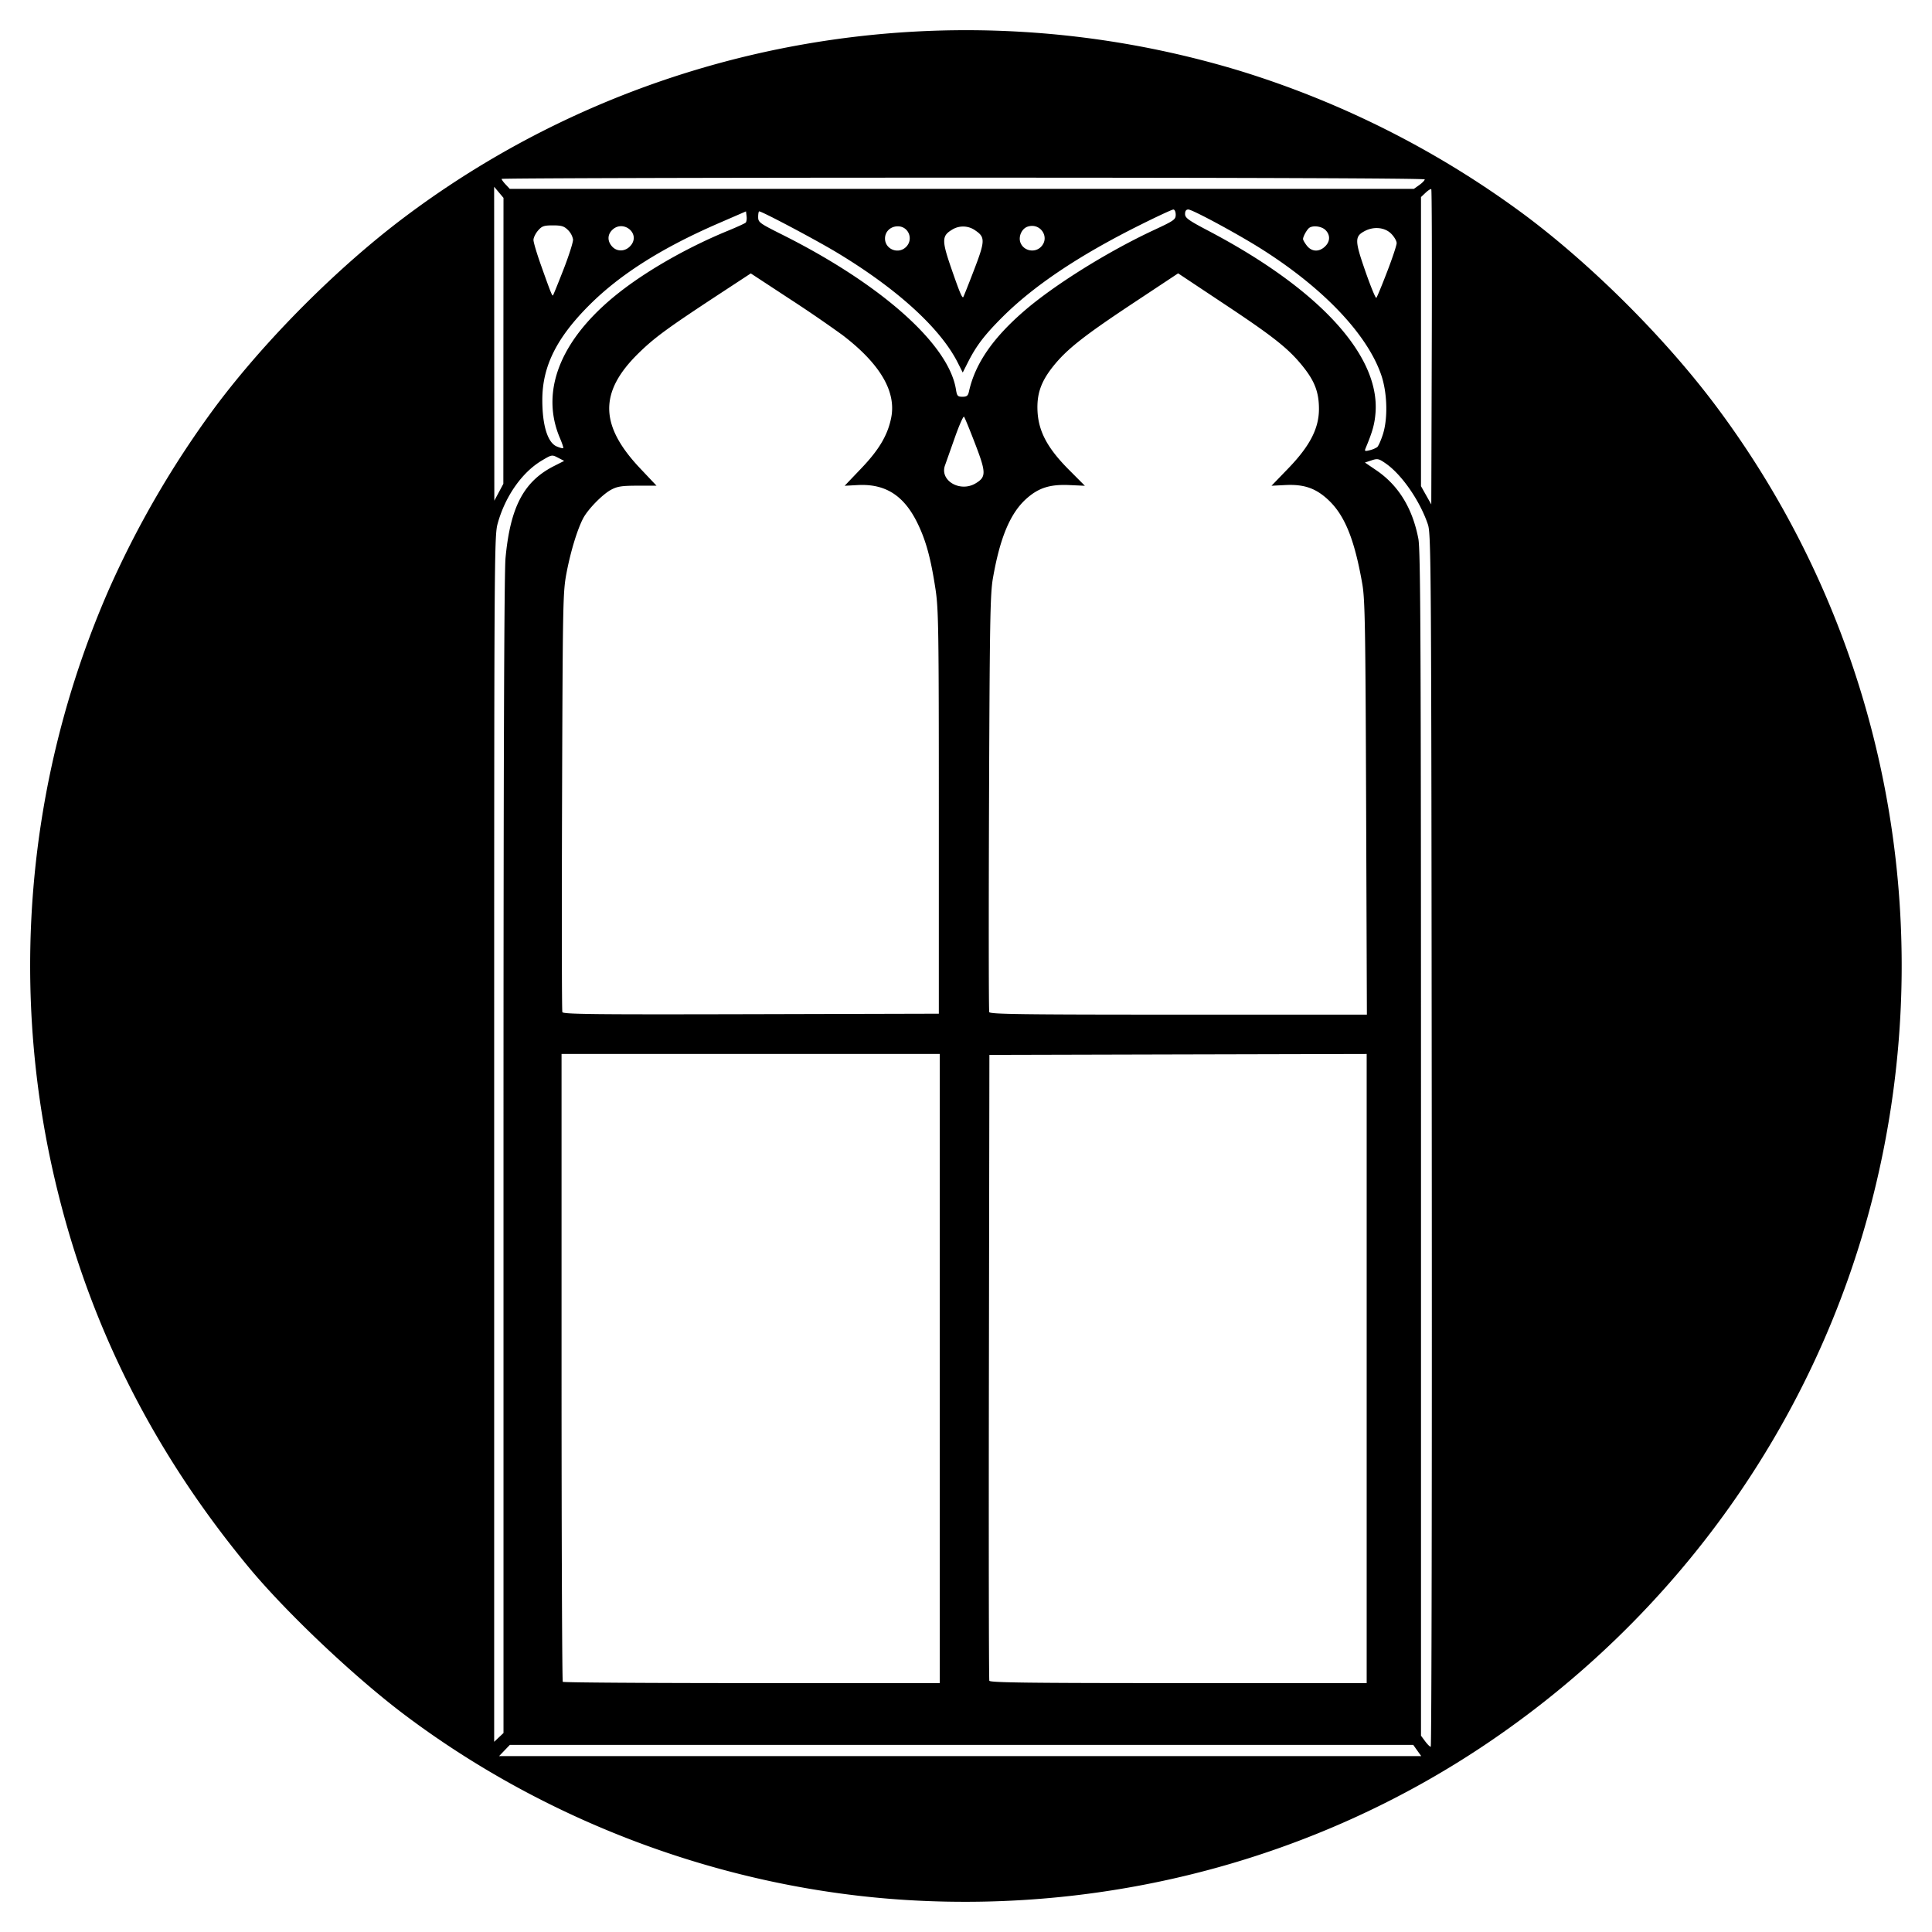 <svg xmlns="http://www.w3.org/2000/svg" width="64" height="64"><path d="M30.077 62.943c-5.97-.358-11.87-2.527-16.654-6.123-1.678-1.26-3.946-3.407-5.19-4.91-3.066-3.706-5.155-7.791-6.284-12.292A31.088 31.088 0 0 1 3.619 19.5a31.985 31.985 0 0 1 3.531-6.047c1.664-2.22 4.053-4.612 6.273-6.277C21.308 1.258 31.6-.535 41.096 2.354a31.297 31.297 0 0 1 9.45 4.795c2.223 1.667 4.611 4.054 6.277 6.273 5.597 7.458 7.517 17.076 5.228 26.191-1.865 7.43-6.483 13.94-12.94 18.24-5.562 3.705-12.262 5.497-19.034 5.09zm16.871-4.955l-.132-.186H16.889l-.179.186-.178.186h30.549l-.133-.186zm.481-20.205c-.015-19.282-.02-20.095-.13-20.416-.264-.78-.866-1.649-1.397-2.016-.227-.158-.269-.167-.468-.101l-.219.072.386.263c.729.499 1.191 1.254 1.384 2.262.074.385.087 3.485.087 20.052v19.598l.136.183c.074.101.158.184.187.184.028 0 .043-9.037.034-20.081zm-30.75.516c0-13.012.022-19.333.067-19.813.158-1.692.605-2.54 1.605-3.047l.338-.171-.204-.106c-.202-.104-.207-.103-.546.1-.649.39-1.199 1.175-1.449 2.066-.119.426-.12.77-.12 20.402V57.7l.154-.146.155-.146V38.299zm14.452 7.035v-10.42H18.602v10.379c0 5.709.019 10.398.041 10.42.023.023 2.842.042 6.265.042h6.223v-10.42zm14.142 0v-10.42l-6.249.015-6.249.016-.016 10.327c-.009 5.68-.003 10.363.014 10.405.023.062 1.333.078 6.265.078h6.235v-10.42zM31.1 26.913c0-6.076-.01-6.733-.11-7.394-.157-1.032-.318-1.62-.603-2.2-.45-.914-1.066-1.302-1.986-1.25l-.421.023.544-.57c.59-.616.877-1.097.995-1.67.182-.873-.36-1.798-1.613-2.754a43.61 43.61 0 0 0-1.75-1.198l-1.285-.843-.979.642c-1.788 1.173-2.215 1.485-2.755 2.017-1.297 1.279-1.276 2.379.074 3.805l.537.568h-.627c-.522.001-.67.023-.877.134-.288.154-.774.652-.93.954-.191.37-.404 1.067-.54 1.765-.128.666-.132.85-.155 7.592-.012 3.8-.009 6.948.01 6.994.026.07 1.071.081 6.251.068l6.22-.016v-6.667zm14.155-.14c-.022-6.015-.037-6.91-.127-7.428-.256-1.467-.578-2.267-1.118-2.777-.417-.394-.81-.532-1.435-.5l-.455.023.543-.562c.725-.748 1.029-1.334 1.029-1.98 0-.553-.139-.92-.532-1.41-.473-.589-.967-.982-2.607-2.07l-1.526-1.014-1.482.982c-1.63 1.08-2.199 1.528-2.645 2.082-.418.519-.562.933-.53 1.52.038.665.337 1.218 1.041 1.924l.527.529-.508-.023c-.65-.03-1.027.09-1.435.456-.53.478-.87 1.286-1.104 2.634-.09.518-.106 1.423-.128 7.436-.014 3.766-.011 6.885.007 6.932.027.07 1.051.084 6.27.084h6.24l-.025-6.838zm2.158-20.505c-.017-.017-.101.034-.186.114l-.155.146v9.576l.17.303.171.302.016-5.204c.009-2.863.002-5.22-.016-5.237zm-30.737 5.023l.003-4.736-.155-.184-.155-.185.003 5.2.003 5.2.15-.28.149-.279.002-4.736zm15.637 4.724c.359-.212.358-.355-.007-1.305-.18-.47-.347-.877-.371-.905-.024-.028-.16.28-.302.682l-.33.933c-.177.5.499.897 1.01.595zm13.308-1.203c.039-.032.122-.218.186-.414.174-.533.15-1.397-.056-1.988-.471-1.354-1.936-2.888-3.998-4.184-.805-.505-2.253-1.285-2.388-1.286-.073 0-.108.049-.108.15 0 .128.11.208.783.561 3.657 1.925 5.67 4.117 5.526 6.019-.029.376-.098.626-.326 1.172-.044.105-.03.113.131.073a.812.812 0 0 0 .25-.103zm-27.068-.289c-.697-1.62.065-3.406 2.109-4.95.94-.71 2.205-1.417 3.442-1.925.3-.123.569-.246.597-.272.028-.027.042-.122.031-.211l-.02-.163-.91.395c-1.872.812-3.256 1.688-4.274 2.704-1.089 1.086-1.56 2.032-1.563 3.135-.002.85.175 1.426.477 1.553.105.044.202.07.215.056.013-.013-.034-.158-.104-.322zm13.544-1.55c.203-.92.785-1.768 1.828-2.67 1-.865 2.775-1.972 4.302-2.683.665-.31.72-.348.72-.507 0-.097-.034-.172-.078-.172-.043 0-.539.23-1.103.512-2.014 1.003-3.515 2.008-4.56 3.051-.593.592-.867.951-1.144 1.501l-.17.336-.167-.331c-.579-1.144-2.02-2.454-4.025-3.658-.706-.423-2.456-1.35-2.55-1.35-.02 0-.035.084-.035.186 0 .176.042.207.799.586 3.285 1.646 5.514 3.632 5.753 5.126.034.217.058.243.215.243.143 0 .185-.033.215-.17zM45.95 9.003c.174-.45.316-.878.316-.95 0-.072-.082-.213-.182-.312-.207-.208-.567-.246-.864-.093-.349.18-.348.31.008 1.334.178.511.342.91.365.885.023-.024.184-.413.357-.864zm-13.688-.049c.373-.97.378-1.096.052-1.316a.692.692 0 0 0-.793-.018c-.32.194-.322.359-.018 1.24.276.8.367 1.021.405.983.012-.012.171-.412.354-.889zm-13.594-.03c.179-.46.321-.907.315-.992a.597.597 0 0 0-.166-.31c-.129-.129-.215-.156-.5-.156-.302 0-.365.023-.496.174-.082.096-.15.236-.149.31 0 .075.11.444.243.819.323.91.376 1.045.403 1.016.013-.013.17-.4.35-.861zm2.245-.814c.295-.398-.283-.841-.636-.489-.16.16-.158.375.005.55.175.188.467.159.63-.061zm9.102.07c.254-.255.083-.683-.273-.683-.242 0-.425.174-.425.404 0 .358.442.534.698.279zm4.466 0c.315-.316-.019-.818-.445-.67-.191.067-.306.327-.233.525.102.275.47.353.678.145zm9.408-.011c.177-.166.184-.383.02-.548-.124-.123-.403-.163-.534-.076-.078.052-.21.288-.21.374 0 .032.057.131.128.221.159.202.4.214.596.029zm3.127-2.04c.099-.07.18-.155.18-.186 0-.036-5.883-.058-15.29-.058-8.409 0-15.289.019-15.289.042 0 .024.06.107.135.186l.135.144H46.836l.18-.128z"/></svg>